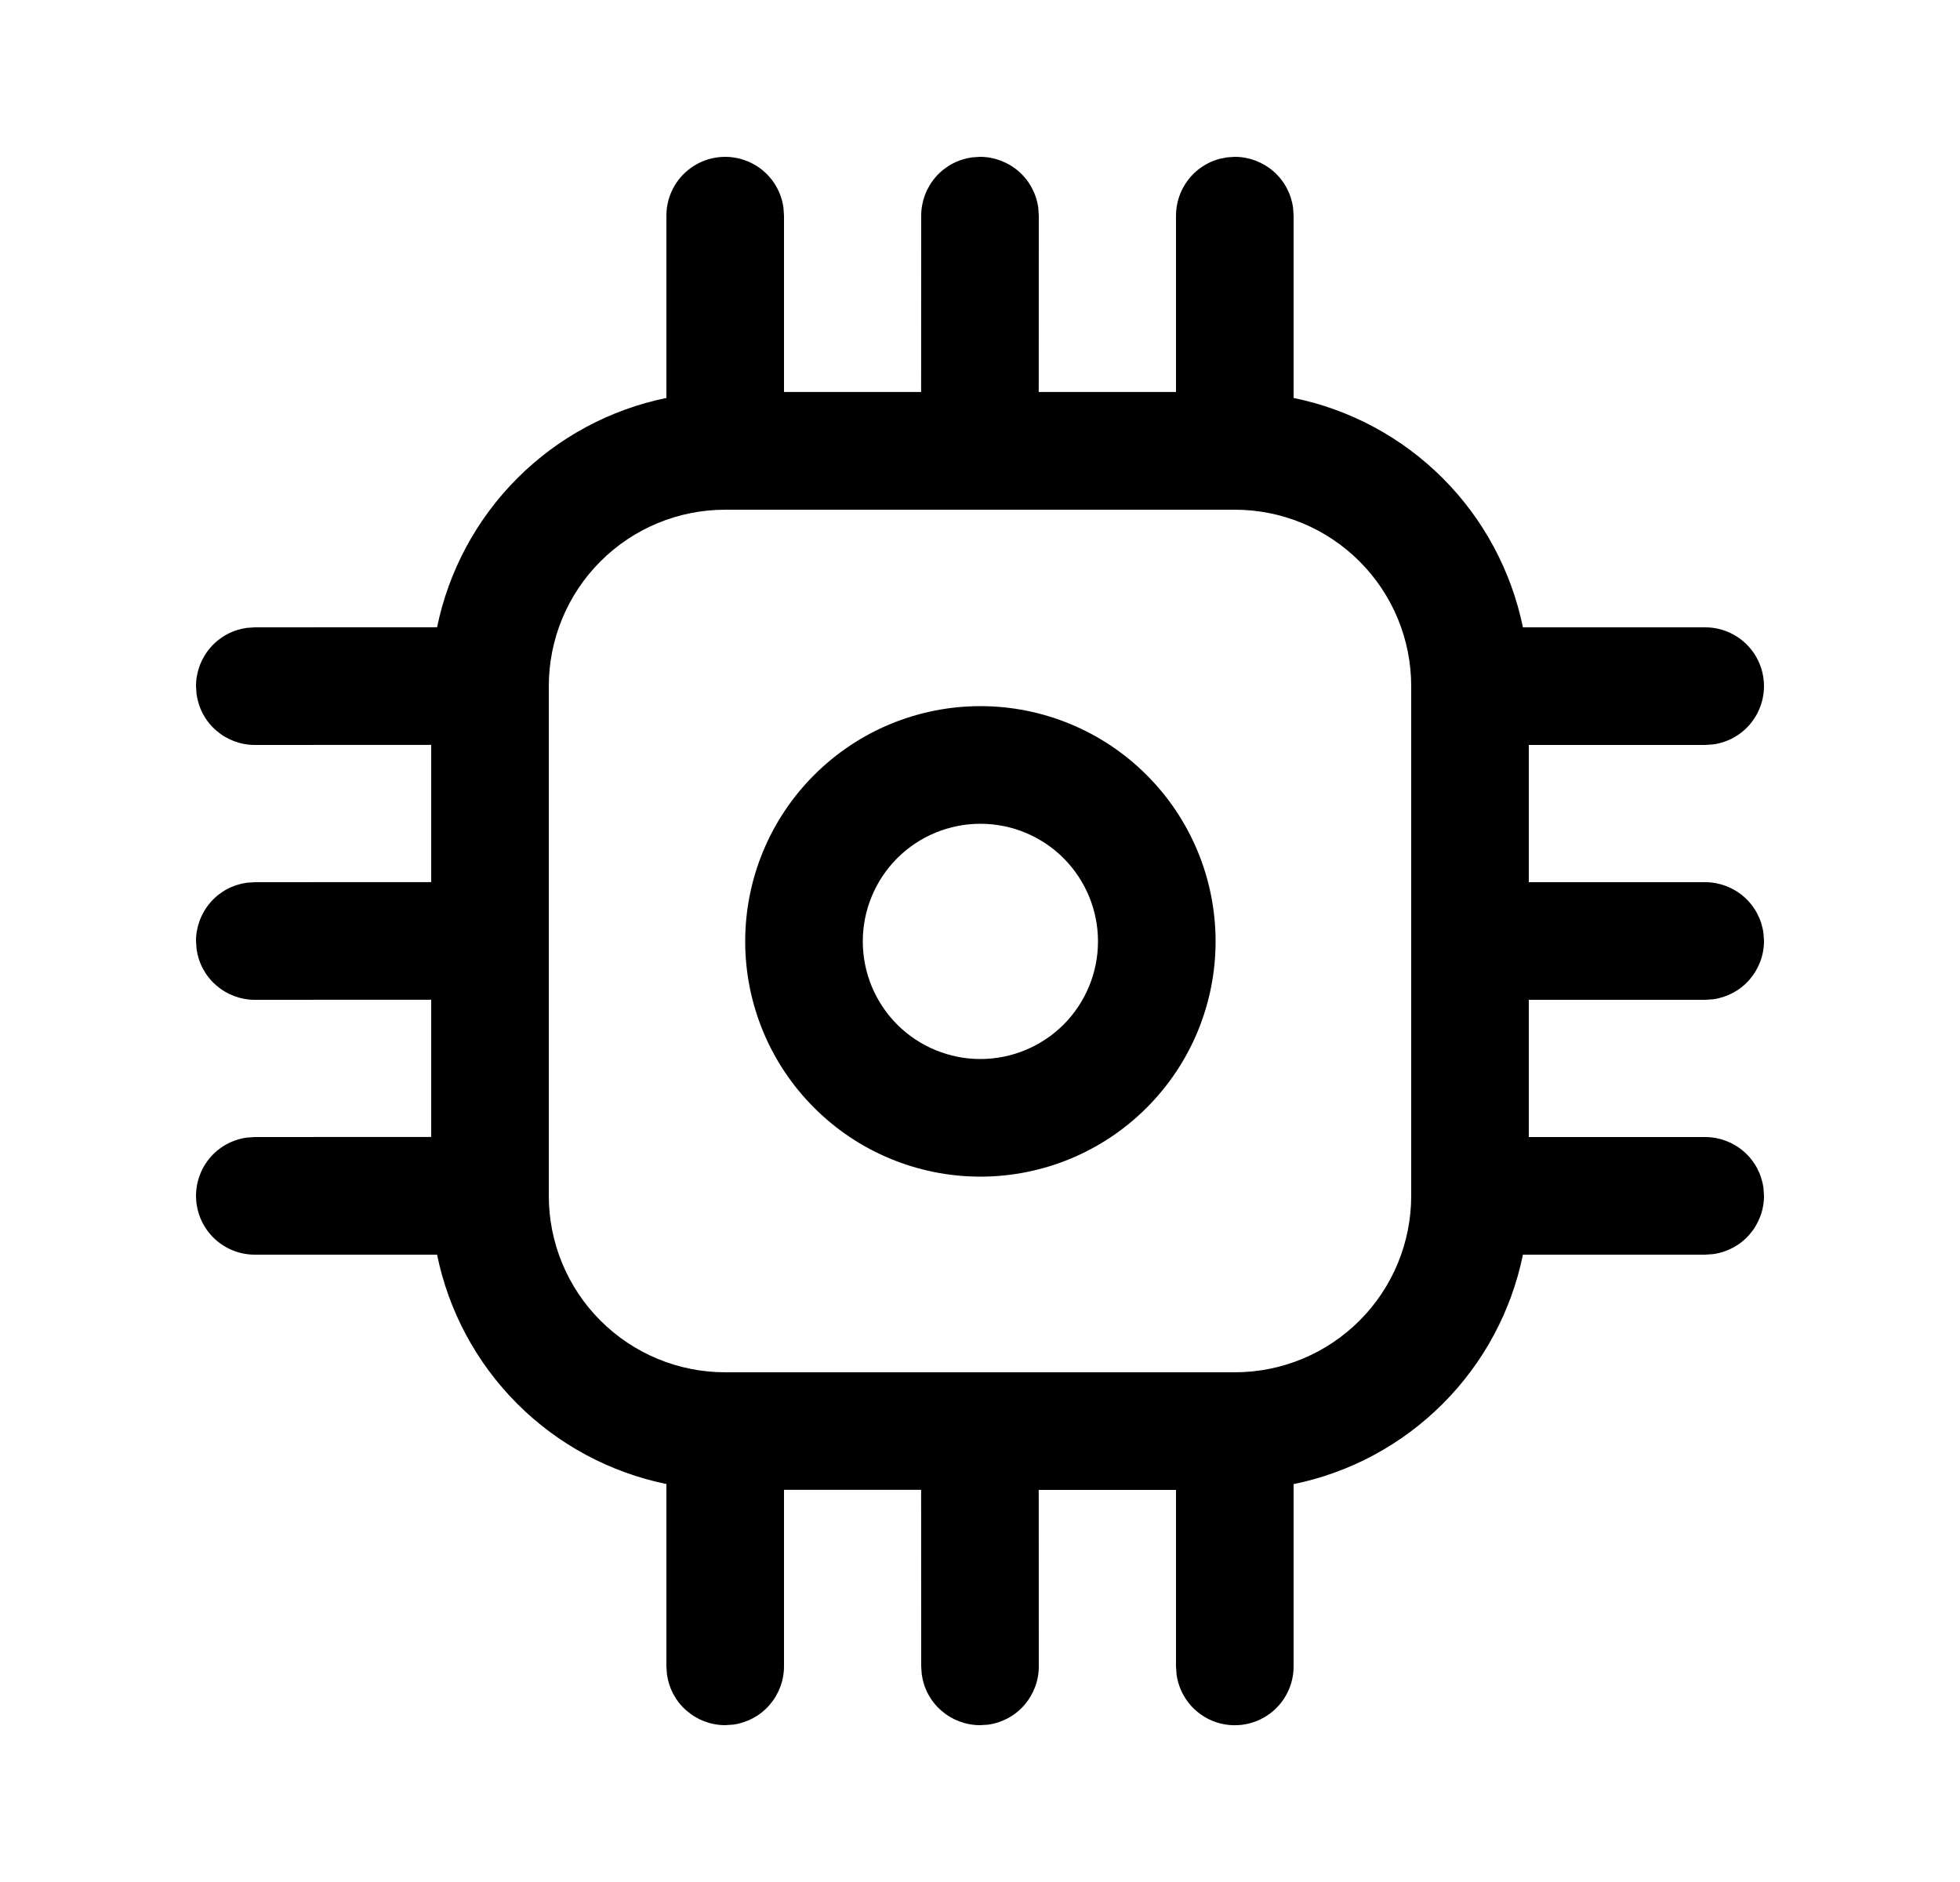 <svg xmlns:xlink="http://www.w3.org/1999/xlink" width="25" height="24" viewBox="0 0 25 24" xmlns="http://www.w3.org/2000/svg" class="m-0">
        <path d="M15.75 2C15.931 2 16.106 2.066 16.243 2.185C16.38 2.304 16.468 2.468 16.493 2.648L16.5 2.75V5.075C17.221 5.222 17.882 5.578 18.402 6.098C18.922 6.618 19.277 7.28 19.425 8H21.75C21.94 8 22.123 8.072 22.262 8.202C22.401 8.332 22.485 8.509 22.498 8.699C22.511 8.888 22.451 9.076 22.332 9.223C22.212 9.371 22.04 9.467 21.852 9.493L21.75 9.5H19.5V11.25H21.75C21.931 11.25 22.106 11.316 22.243 11.435C22.38 11.554 22.468 11.718 22.493 11.898L22.5 12C22.5 12.181 22.434 12.356 22.315 12.493C22.196 12.63 22.032 12.718 21.852 12.743L21.75 12.75H19.5V14.5H21.75C21.931 14.5 22.106 14.566 22.243 14.685C22.38 14.804 22.468 14.968 22.493 15.148L22.5 15.25C22.5 15.431 22.434 15.606 22.315 15.743C22.196 15.88 22.032 15.968 21.852 15.993L21.75 16H19.425C19.278 16.721 18.922 17.382 18.402 17.902C17.882 18.422 17.221 18.779 16.5 18.926V21.251C16.5 21.441 16.428 21.624 16.298 21.763C16.168 21.902 15.991 21.986 15.801 21.999C15.611 22.012 15.424 21.953 15.277 21.833C15.129 21.713 15.033 21.541 15.007 21.353L15 21.251V19H13.249L13.25 21.251C13.25 21.432 13.184 21.607 13.065 21.744C12.946 21.881 12.782 21.969 12.602 21.994L12.5 22C12.319 22 12.144 21.934 12.007 21.815C11.87 21.696 11.782 21.532 11.757 21.352L11.75 21.25L11.749 18.999H10V21.25C10 21.431 9.934 21.606 9.815 21.743C9.696 21.88 9.532 21.968 9.352 21.993L9.25 22C9.069 22 8.894 21.934 8.757 21.815C8.62 21.696 8.532 21.532 8.507 21.352L8.5 21.25V18.925C7.78 18.777 7.118 18.422 6.598 17.902C6.078 17.382 5.722 16.721 5.575 16H3.25C3.06 16 2.877 15.928 2.738 15.798C2.599 15.668 2.515 15.491 2.502 15.301C2.489 15.111 2.549 14.924 2.668 14.777C2.788 14.629 2.96 14.533 3.148 14.507L3.25 14.5L5.5 14.499V12.749L3.25 12.75C3.069 12.75 2.894 12.684 2.757 12.565C2.62 12.446 2.532 12.282 2.507 12.102L2.5 12C2.5 11.819 2.566 11.644 2.685 11.507C2.804 11.37 2.968 11.282 3.148 11.257L3.25 11.25L5.5 11.249V9.499L3.25 9.5C3.069 9.5 2.894 9.434 2.757 9.315C2.62 9.196 2.532 9.032 2.507 8.852L2.5 8.75C2.5 8.569 2.566 8.394 2.685 8.257C2.804 8.12 2.968 8.032 3.148 8.007L3.25 8L5.575 7.999C5.723 7.279 6.079 6.618 6.599 6.098C7.119 5.578 7.78 5.222 8.5 5.075V2.75C8.5 2.56 8.572 2.377 8.702 2.238C8.832 2.099 9.009 2.015 9.199 2.002C9.388 1.989 9.576 2.049 9.723 2.168C9.871 2.288 9.967 2.46 9.993 2.648L10 2.75V4.999H11.749L11.75 2.75C11.75 2.569 11.816 2.394 11.935 2.257C12.054 2.12 12.218 2.032 12.398 2.007L12.5 2C12.681 2 12.856 2.066 12.993 2.185C13.13 2.304 13.218 2.468 13.243 2.648L13.25 2.75L13.249 4.999H15V2.75C15 2.586 15.054 2.426 15.153 2.296C15.252 2.165 15.392 2.071 15.55 2.027L15.648 2.007L15.75 2ZM15.75 6.5H9.25C8.653 6.5 8.081 6.737 7.659 7.159C7.237 7.581 7 8.153 7 8.75V15.25C7 15.847 7.237 16.419 7.659 16.841C8.081 17.263 8.653 17.5 9.25 17.5H15.75C16.347 17.5 16.919 17.263 17.341 16.841C17.763 16.419 18 15.847 18 15.25V8.75C18 8.153 17.763 7.581 17.341 7.159C16.919 6.737 16.347 6.5 15.75 6.5ZM12.505 9.005C13.301 9.005 14.064 9.321 14.626 9.884C15.189 10.446 15.505 11.209 15.505 12.005C15.505 12.801 15.189 13.564 14.626 14.126C14.064 14.689 13.301 15.005 12.505 15.005C11.709 15.005 10.946 14.689 10.384 14.126C9.821 13.564 9.505 12.801 9.505 12.005C9.505 11.209 9.821 10.446 10.384 9.884C10.946 9.321 11.709 9.005 12.505 9.005ZM12.505 10.505C12.107 10.505 11.726 10.663 11.444 10.944C11.163 11.226 11.005 11.607 11.005 12.005C11.005 12.403 11.163 12.784 11.444 13.066C11.726 13.347 12.107 13.505 12.505 13.505C12.903 13.505 13.284 13.347 13.566 13.066C13.847 12.784 14.005 12.403 14.005 12.005C14.005 11.607 13.847 11.226 13.566 10.944C13.284 10.663 12.903 10.505 12.505 10.505Z"></path>
    </svg>